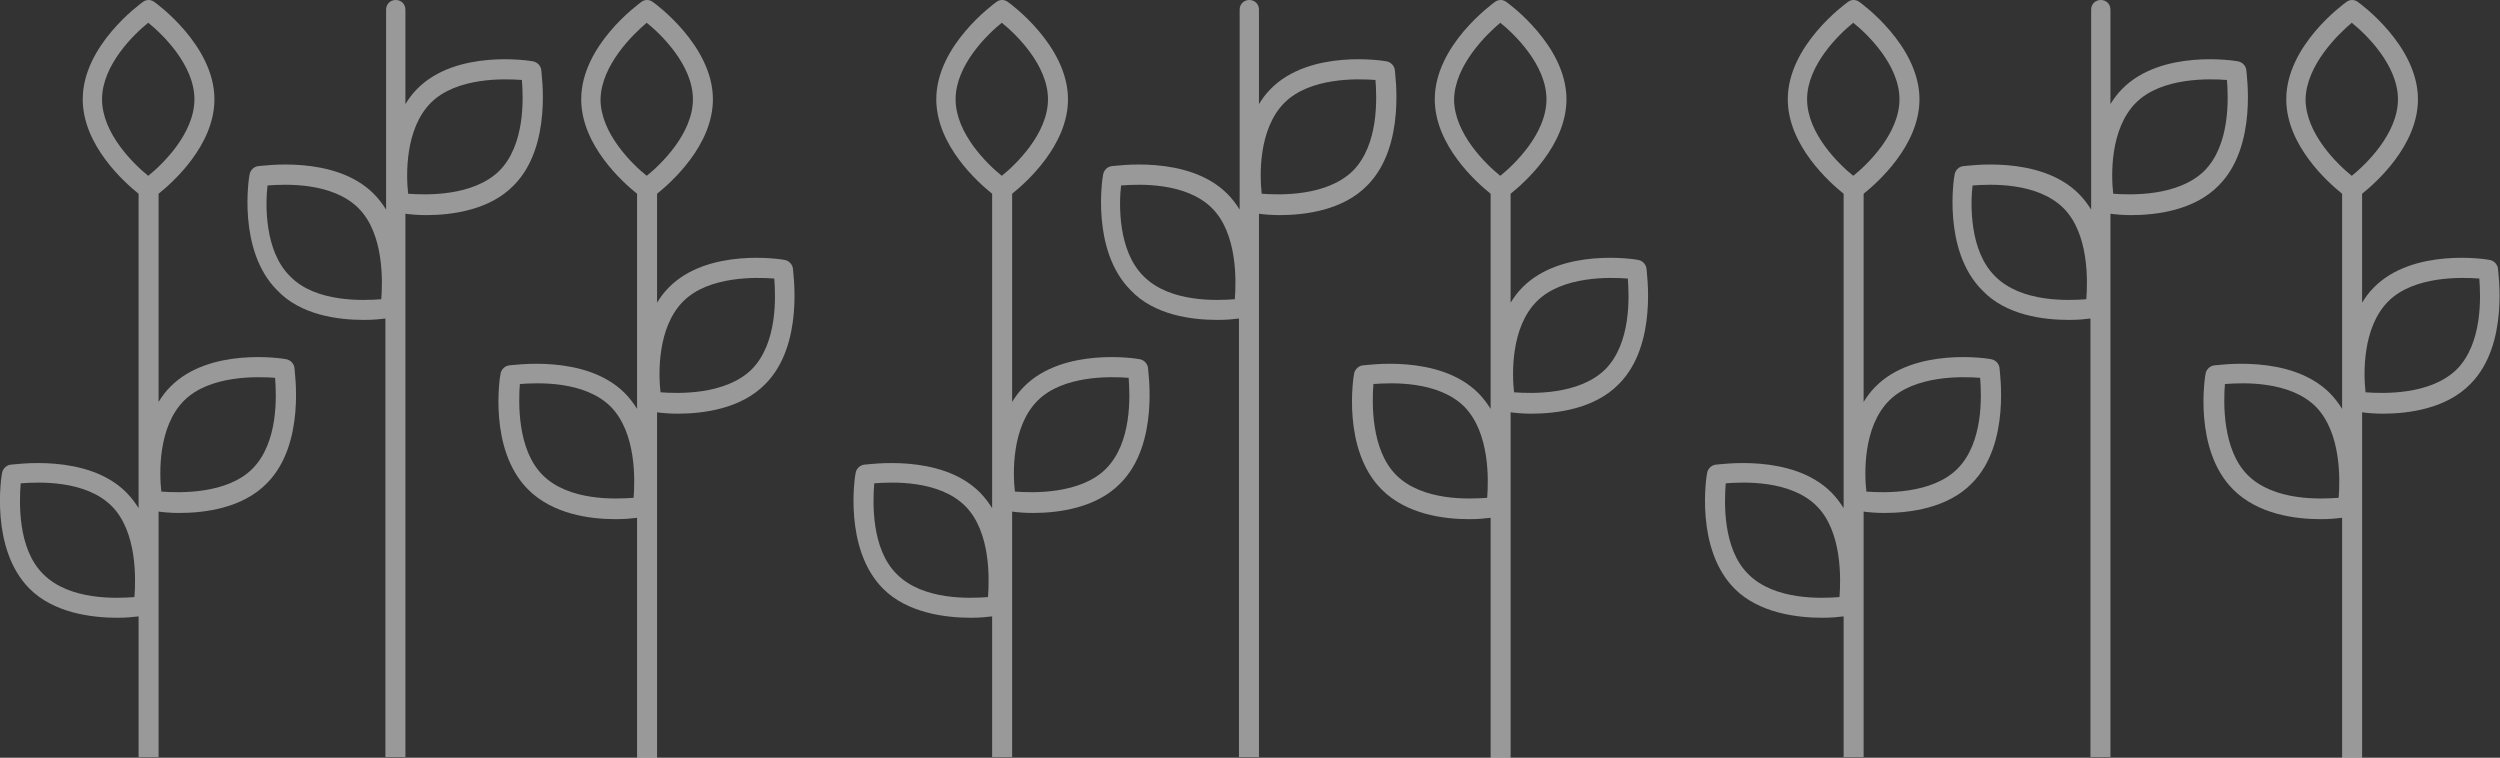 <?xml version="1.0" encoding="utf-8"?>
<!-- Generator: Adobe Illustrator 18.0.0, SVG Export Plug-In . SVG Version: 6.00 Build 0)  -->
<!DOCTYPE svg PUBLIC "-//W3C//DTD SVG 1.1//EN" "http://www.w3.org/Graphics/SVG/1.1/DTD/svg11.dtd">
<svg version="1.1" id="Layer_1" xmlns="http://www.w3.org/2000/svg" xmlns:xlink="http://www.w3.org/1999/xlink" x="0px" y="0px"
	 viewBox="0 0 362.6 109.9" enable-background="new 0 0 362.6 109.9" xml:space="preserve">
<rect x="0" y="0" width="362.6" height="109.9" fill="#333333" stroke="none"/>
<g>
	<g>
		<path opacity="0.5" fill="#FFFFFF" d="M17,89.6c1.3,0,2.3-0.1,3.1-0.2v20.4h2.9V74.2c0.7,0.1,1.8,0.2,3,0.2
			c3.7,0,9.2-0.7,12.7-4.3c5.7-5.7,4-16.3,4-16.8c-0.1-0.6-0.6-1.1-1.2-1.2c-0.4-0.1-11.1-1.8-16.8,4c-0.7,0.7-1.2,1.4-1.7,2.2V28.1
			c2-1.6,8.1-7,8.1-13.7c0-7.8-8.4-13.9-8.7-14.1c-0.5-0.4-1.2-0.4-1.7,0c-0.4,0.3-8.7,6.3-8.7,14.1c0,6.7,6.1,12.1,8.1,13.7v45.6
			c-0.5-0.8-1.1-1.6-1.8-2.3c-5.7-5.7-16.3-4-16.8-4c-0.6,0.1-1.1,0.6-1.2,1.2c-0.1,0.4-1.8,11,4,16.8C7.8,88.9,13.3,89.6,17,89.6z
			 M26.7,58.1c3.7-3.7,10.6-3.5,13.2-3.3c0.2,2.6,0.5,9.4-3.3,13.2c-3.7,3.7-10.6,3.5-13.2,3.3C23.1,68.7,22.9,61.9,26.7,58.1z
			 M14.8,14.4c0-5,4.7-9.5,6.7-11.1c2,1.6,6.7,6.1,6.7,11.1s-4.7,9.5-6.7,11.1C19.5,23.9,14.8,19.4,14.8,14.4z M3,70.1
			c2.6-0.2,9.4-0.5,13.2,3.3c3.7,3.7,3.5,10.6,3.3,13.2c-2.6,0.2-9.4,0.5-13.2-3.3C2.5,79.6,2.8,72.7,3,70.1z"/>
		<path opacity="0.5" fill="#FFFFFF" d="M52.8,46.4c1.3,0,2.3-0.1,3.1-0.2v63.6h2.9V31c0.7,0.1,1.8,0.2,3,0.2
			c3.7,0,9.2-0.7,12.7-4.3c5.7-5.7,4-16.3,4-16.8c-0.1-0.6-0.6-1.1-1.2-1.2c-0.4-0.1-11.1-1.8-16.8,4c-0.7,0.7-1.2,1.4-1.7,2.2V1.4
			c0-0.8-0.6-1.4-1.4-1.4c-0.8,0-1.4,0.6-1.4,1.4v29c-0.5-0.8-1.1-1.6-1.8-2.3c-5.7-5.7-16.3-4-16.8-4c-0.6,0.1-1.1,0.6-1.2,1.2
			c-0.1,0.4-1.8,11,4,16.8C43.6,45.7,49,46.4,52.8,46.4z M62.5,14.9c3.7-3.7,10.6-3.5,13.2-3.3c0.2,2.6,0.5,9.4-3.3,13.2
			c-3.8,3.7-10.6,3.5-13.2,3.3C58.9,25.5,58.7,18.7,62.5,14.9z M38.8,26.9c2.6-0.2,9.4-0.5,13.2,3.3c3.7,3.7,3.5,10.6,3.3,13.2
			c-2.6,0.2-9.5,0.5-13.2-3.3C38.3,36.4,38.5,29.5,38.8,26.9z"/>
		<path opacity="0.5" fill="#FFFFFF" d="M92.4,28.1v31.2c-0.5-0.8-1.1-1.6-1.8-2.3c-5.7-5.7-16.3-4-16.8-4c-0.6,0.1-1.1,0.6-1.2,1.2
			c-0.1,0.4-1.8,11,4,16.8c3.6,3.6,9,4.3,12.7,4.3c1.3,0,2.3-0.1,3.1-0.2v34.8h2.9V59.8c0.7,0.1,1.8,0.2,3,0.2
			c3.7,0,9.2-0.7,12.7-4.3c5.7-5.7,4-16.3,4-16.8c-0.1-0.6-0.6-1.1-1.2-1.2c-0.4-0.1-11.1-1.8-16.8,4c-0.7,0.7-1.2,1.4-1.7,2.2V28.1
			c2-1.6,8.1-7,8.1-13.7c0-7.8-8.4-13.9-8.7-14.1c-0.5-0.4-1.2-0.4-1.7,0c-0.4,0.3-8.7,6.3-8.7,14.1C84.3,21.1,90.4,26.5,92.4,28.1z
			 M91.9,72.2c-2.6,0.2-9.4,0.5-13.2-3.3c-3.7-3.7-3.5-10.6-3.3-13.2c2.6-0.2,9.4-0.5,13.2,3.3C92.3,62.8,92.1,69.6,91.9,72.2z
			 M99.1,43.7c3.7-3.7,10.6-3.5,13.2-3.3c0.2,2.6,0.5,9.4-3.3,13.2c-3.8,3.7-10.6,3.5-13.2,3.3C95.5,54.3,95.3,47.5,99.1,43.7z
			 M93.8,3.3c2,1.6,6.7,6.1,6.7,11.1s-4.7,9.5-6.7,11.1c-2-1.6-6.7-6.1-6.7-11.1C87.2,9.4,91.9,4.9,93.8,3.3z"/>
	</g>
	<g>
		<path opacity="0.5" fill="#FFFFFF" d="M339.7,28.1v31.2c-0.5-0.8-1.1-1.6-1.8-2.3c-5.7-5.7-16.3-4-16.8-4
			c-0.6,0.1-1.1,0.6-1.2,1.2c-0.1,0.4-1.8,11,4,16.8c3.6,3.6,9,4.3,12.7,4.3c1.3,0,2.3-0.1,3.1-0.2v34.8h2.9V59.8
			c0.7,0.1,1.8,0.2,3,0.2c3.7,0,9.2-0.7,12.7-4.3c5.7-5.7,4-16.3,4-16.8c-0.1-0.6-0.6-1.1-1.2-1.2c-0.4-0.1-11.1-1.8-16.8,4
			c-0.7,0.7-1.2,1.4-1.7,2.2V28.1c2-1.6,8.1-7,8.1-13.7c0-7.8-8.4-13.9-8.7-14.1c-0.5-0.4-1.2-0.4-1.7,0c-0.4,0.3-8.7,6.3-8.7,14.1
			C331.6,21.1,337.7,26.5,339.7,28.1z M339.2,72.2c-2.6,0.2-9.4,0.5-13.2-3.3c-3.7-3.7-3.5-10.6-3.3-13.2c2.6-0.2,9.4-0.5,13.2,3.3
			C339.6,62.8,339.4,69.6,339.2,72.2z M346.4,43.7c3.7-3.7,10.6-3.5,13.2-3.3c0.2,2.6,0.5,9.4-3.3,13.2c-3.8,3.7-10.6,3.5-13.2,3.3
			C342.8,54.3,342.6,47.5,346.4,43.7z M341.1,3.3c2,1.6,6.7,6.1,6.7,11.1s-4.7,9.5-6.7,11.1c-2-1.6-6.7-6.1-6.7-11.1
			C334.5,9.4,339.2,4.9,341.1,3.3z"/>
		<path opacity="0.5" fill="#FFFFFF" d="M264.3,89.6c1.3,0,2.3-0.1,3.1-0.2v20.4h2.9V74.2c0.7,0.1,1.8,0.2,3,0.2
			c3.7,0,9.2-0.7,12.7-4.3c5.7-5.7,4-16.3,4-16.8c-0.1-0.6-0.6-1.1-1.2-1.2c-0.4-0.1-11.1-1.8-16.8,4c-0.7,0.7-1.2,1.4-1.7,2.2V28.1
			c2-1.6,8.1-7,8.1-13.7c0-7.8-8.4-13.9-8.7-14.1c-0.5-0.4-1.2-0.4-1.7,0c-0.4,0.3-8.7,6.3-8.7,14.1c0,6.7,6.1,12.1,8.1,13.7v45.6
			c-0.5-0.8-1.1-1.6-1.8-2.3c-5.7-5.7-16.3-4-16.8-4c-0.6,0.1-1.1,0.6-1.2,1.2c-0.1,0.4-1.8,11,4,16.8
			C255.1,88.9,260.6,89.6,264.3,89.6z M274,58.1c3.7-3.7,10.6-3.5,13.2-3.3c0.2,2.6,0.5,9.4-3.3,13.2c-3.7,3.7-10.6,3.5-13.2,3.3
			C270.4,68.7,270.2,61.9,274,58.1z M262.1,14.4c0-5,4.7-9.5,6.7-11.1c2,1.6,6.7,6.1,6.7,11.1s-4.7,9.5-6.7,11.1
			C266.8,23.9,262.1,19.4,262.1,14.4z M250.3,70.1c2.6-0.2,9.4-0.5,13.2,3.3c3.7,3.7,3.5,10.6,3.3,13.2c-2.6,0.2-9.4,0.5-13.2-3.3
			C249.8,79.6,250.1,72.7,250.3,70.1z"/>
		<path opacity="0.5" fill="#FFFFFF" d="M300.1,46.4c1.3,0,2.3-0.1,3.1-0.2v63.6h2.9V31c0.7,0.1,1.8,0.2,3,0.2
			c3.7,0,9.2-0.7,12.7-4.3c5.7-5.7,4-16.3,4-16.8c-0.1-0.6-0.6-1.1-1.2-1.2c-0.4-0.1-11.1-1.8-16.8,4c-0.7,0.7-1.2,1.4-1.7,2.2V1.4
			c0-0.8-0.6-1.4-1.4-1.4c-0.8,0-1.4,0.6-1.4,1.4v29c-0.5-0.8-1.1-1.6-1.8-2.3c-5.7-5.7-16.3-4-16.8-4c-0.6,0.1-1.1,0.6-1.2,1.2
			c-0.1,0.4-1.8,11,4,16.8C290.9,45.7,296.3,46.4,300.1,46.4z M309.8,14.9c3.7-3.7,10.6-3.5,13.2-3.3c0.2,2.6,0.5,9.4-3.3,13.2
			c-3.8,3.7-10.6,3.5-13.2,3.3C306.2,25.5,306,18.7,309.8,14.9z M286.1,26.9c2.6-0.2,9.4-0.5,13.2,3.3c3.7,3.7,3.5,10.6,3.3,13.2
			c-2.6,0.2-9.4,0.5-13.2-3.3C285.6,36.4,285.8,29.5,286.1,26.9z"/>
	</g>
	<g>
		<path opacity="0.5" fill="#FFFFFF" d="M216.2,28.1v31.2c-0.5-0.8-1.1-1.6-1.8-2.3c-5.7-5.7-16.3-4-16.8-4
			c-0.6,0.1-1.1,0.6-1.2,1.2c-0.1,0.4-1.8,11,4,16.8c3.6,3.6,9,4.3,12.7,4.3c1.3,0,2.3-0.1,3.1-0.2v34.8h2.9V59.8
			c0.7,0.1,1.8,0.2,3,0.2c3.7,0,9.2-0.7,12.7-4.3c5.7-5.7,4-16.3,4-16.8c-0.1-0.6-0.6-1.1-1.2-1.2c-0.4-0.1-11.1-1.8-16.8,4
			c-0.7,0.7-1.2,1.4-1.7,2.2V28.1c2-1.6,8.1-7,8.1-13.7c0-7.8-8.4-13.9-8.7-14.1c-0.5-0.4-1.2-0.4-1.7,0c-0.4,0.3-8.7,6.3-8.7,14.1
			C208.1,21.1,214.2,26.5,216.2,28.1z M215.7,72.2c-2.6,0.2-9.4,0.5-13.2-3.3c-3.7-3.7-3.5-10.6-3.3-13.2c2.6-0.2,9.4-0.5,13.2,3.3
			C216.1,62.8,215.9,69.6,215.7,72.2z M222.9,43.7c3.7-3.7,10.6-3.5,13.2-3.3c0.2,2.6,0.5,9.4-3.3,13.2c-3.8,3.7-10.6,3.5-13.2,3.3
			C219.3,54.3,219.1,47.5,222.9,43.7z M217.6,3.3c2,1.6,6.7,6.1,6.7,11.1s-4.7,9.5-6.7,11.1c-2-1.6-6.7-6.1-6.7-11.1
			C211,9.4,215.7,4.9,217.6,3.3z"/>
		<path opacity="0.5" fill="#FFFFFF" d="M176.6,46.4c1.3,0,2.3-0.1,3.1-0.2v63.6h2.9V31c0.7,0.1,1.8,0.2,3,0.2
			c3.7,0,9.2-0.7,12.7-4.3c5.7-5.7,4-16.3,4-16.8c-0.1-0.6-0.6-1.1-1.2-1.2c-0.4-0.1-11.1-1.8-16.8,4c-0.7,0.7-1.2,1.4-1.7,2.2V1.4
			c0-0.8-0.6-1.4-1.4-1.4c-0.8,0-1.4,0.6-1.4,1.4v29c-0.5-0.8-1.1-1.6-1.8-2.3c-5.7-5.7-16.3-4-16.8-4c-0.6,0.1-1.1,0.6-1.2,1.2
			c-0.1,0.4-1.8,11,4,16.8C167.4,45.7,172.8,46.4,176.6,46.4z M186.3,14.9c3.7-3.7,10.6-3.5,13.2-3.3c0.2,2.6,0.5,9.4-3.3,13.2
			c-3.8,3.7-10.6,3.5-13.2,3.3C182.7,25.5,182.5,18.7,186.3,14.9z M162.6,26.9c2.6-0.2,9.4-0.5,13.2,3.3c3.7,3.7,3.5,10.6,3.3,13.2
			c-2.6,0.2-9.4,0.5-13.2-3.3C162.1,36.4,162.3,29.5,162.6,26.9z"/>
		<path opacity="0.5" fill="#FFFFFF" d="M140.8,89.6c1.3,0,2.3-0.1,3.1-0.2v20.4h2.9V74.2c0.7,0.1,1.8,0.2,3,0.2
			c3.7,0,9.2-0.7,12.7-4.3c5.7-5.7,4-16.3,4-16.8c-0.1-0.6-0.6-1.1-1.2-1.2c-0.4-0.1-11.1-1.8-16.8,4c-0.7,0.7-1.2,1.4-1.7,2.2V28.1
			c2-1.6,8.1-7,8.1-13.7c0-7.8-8.4-13.9-8.7-14.1c-0.5-0.4-1.2-0.4-1.7,0c-0.4,0.3-8.7,6.3-8.7,14.1c0,6.7,6.1,12.1,8.1,13.7v45.6
			c-0.5-0.8-1.1-1.6-1.8-2.3c-5.7-5.7-16.3-4-16.8-4c-0.6,0.1-1.1,0.6-1.2,1.2c-0.1,0.4-1.8,11,4,16.8
			C131.6,88.9,137.1,89.6,140.8,89.6z M150.5,58.1c3.7-3.7,10.6-3.5,13.2-3.3c0.2,2.6,0.5,9.4-3.3,13.2c-3.7,3.7-10.6,3.5-13.2,3.3
			C146.9,68.7,146.7,61.9,150.5,58.1z M138.6,14.4c0-5,4.7-9.5,6.7-11.1c2,1.6,6.7,6.1,6.7,11.1s-4.7,9.5-6.7,11.1
			C143.3,23.9,138.6,19.4,138.6,14.4z M126.8,70.1c2.6-0.2,9.4-0.5,13.2,3.3c3.7,3.7,3.5,10.6,3.3,13.2c-2.6,0.2-9.4,0.5-13.2-3.3
			C126.3,79.6,126.6,72.7,126.8,70.1z"/>
	</g>
</g>
</svg>
